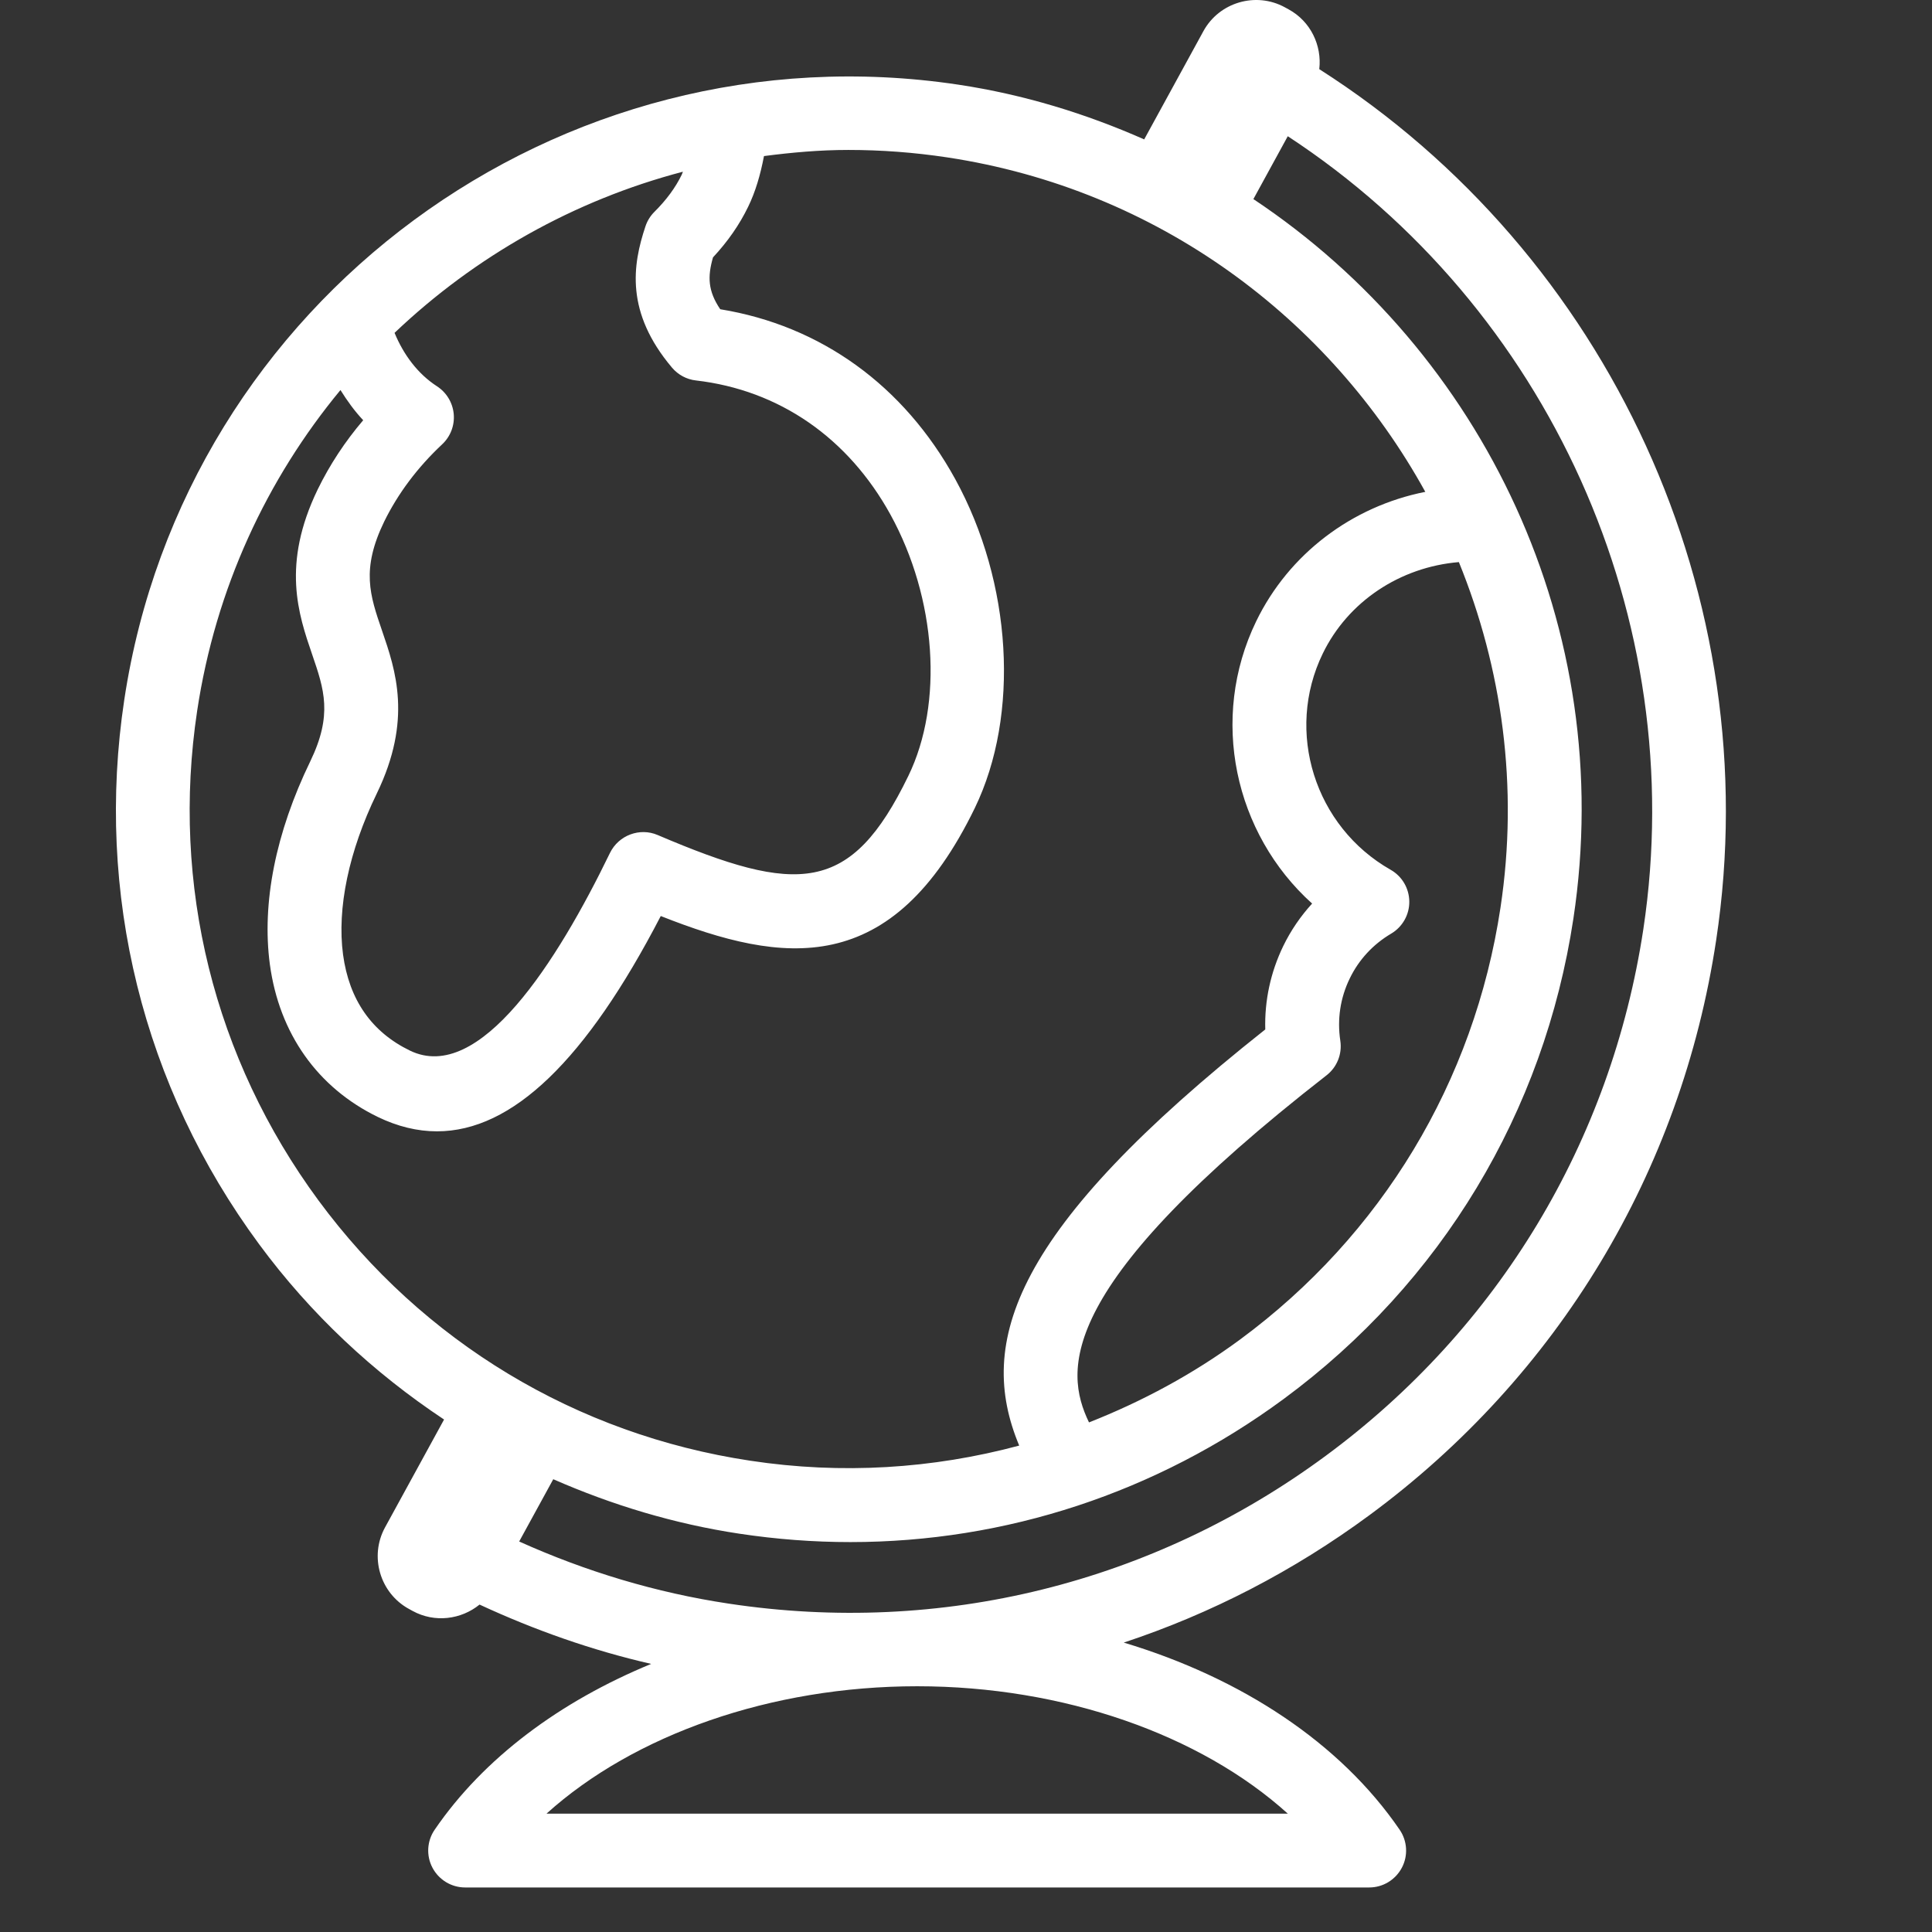 <svg xmlns="http://www.w3.org/2000/svg" width="180" height="180" viewBox="0 0 200 200" class="css-1j8o68f" fill="none"><rect x="0" y="0" width="200" height="200" fill="#333333" stroke="none"/><defs id="SvgjsDefs3020"/><g id="SvgjsG3021" featurekey="MI9fam-0" transform="matrix(7.638,0,0,7.638,-27.264,-22.049)" fill="white"><path xmlns="http://www.w3.org/2000/svg" d="M21.45,3.824c0.037-0.32-0.116-0.647-0.415-0.81l-0.051-0.028c-0.393-0.215-0.891-0.069-1.105,0.324l-0.802,1.466  c-0.788-0.348-1.628-0.608-2.52-0.742C11.148,3.222,6.071,6.956,5.254,12.37c-0.396,2.623,0.252,5.244,1.826,7.378  c0.7,0.95,1.553,1.744,2.508,2.378l-0.8,1.462c-0.215,0.393-0.069,0.89,0.324,1.105l0.051,0.028  c0.299,0.163,0.656,0.116,0.906-0.087c0.747,0.346,1.523,0.62,2.326,0.804c-1.237,0.51-2.27,1.276-2.934,2.247  c-0.105,0.152-0.117,0.352-0.03,0.516s0.257,0.267,0.442,0.267h12.254c0.186,0,0.355-0.103,0.442-0.267s0.075-0.363-0.03-0.516  c-0.804-1.175-2.142-2.056-3.739-2.536c1.179-0.39,2.302-0.969,3.33-1.727c2.556-1.885,4.225-4.652,4.699-7.792  C27.532,10.988,25.379,6.329,21.45,3.824z M12.677,7.869c0.082,0.097,0.198,0.16,0.324,0.174c1.128,0.13,2.064,0.777,2.638,1.82  c0.622,1.133,0.72,2.555,0.242,3.539c-0.78,1.609-1.497,1.613-3.398,0.802c-0.242-0.104-0.528,0.002-0.646,0.242  c-0.716,1.477-1.769,3.137-2.711,2.68c-0.52-0.252-0.824-0.689-0.907-1.301c-0.084-0.627,0.078-1.402,0.457-2.183  c0.485-1.001,0.256-1.671,0.071-2.209c-0.165-0.481-0.284-0.829,0.029-1.476c0.187-0.381,0.451-0.734,0.787-1.049  c0.112-0.105,0.17-0.256,0.156-0.41S9.621,8.206,9.492,8.122c-0.26-0.168-0.453-0.428-0.575-0.724  c1.091-1.038,2.433-1.797,3.908-2.184c-0.006,0.013-0.009,0.028-0.016,0.041c-0.084,0.173-0.205,0.339-0.372,0.505  c-0.054,0.054-0.095,0.121-0.119,0.193C12.141,6.481,12.045,7.12,12.677,7.869z M7.885,19.155c-1.415-1.921-1.999-4.277-1.643-6.636  c0.25-1.657,0.944-3.14,1.942-4.346c0.091,0.146,0.191,0.285,0.308,0.409C8.244,8.873,8.038,9.187,7.876,9.519  c-0.493,1.019-0.262,1.694-0.076,2.237c0.163,0.475,0.28,0.818-0.025,1.449c-0.47,0.969-0.659,1.921-0.548,2.752  c0.127,0.937,0.646,1.671,1.463,2.068c0.269,0.13,0.536,0.195,0.802,0.195c1.021,0,2.021-0.965,3.033-2.918  c1.667,0.66,3.132,0.852,4.257-1.465c0.611-1.262,0.505-3.053-0.266-4.457c-0.697-1.269-1.822-2.08-3.185-2.302  c-0.168-0.249-0.173-0.442-0.098-0.703c0.203-0.218,0.359-0.444,0.476-0.685c0.1-0.205,0.167-0.436,0.215-0.688  c0.377-0.049,0.757-0.083,1.144-0.083c0.442,0,0.891,0.033,1.34,0.101c2.854,0.432,5.182,2.182,6.479,4.533  c-0.995,0.197-1.849,0.841-2.292,1.754c-0.638,1.317-0.296,2.877,0.758,3.826c-0.157,0.172-0.289,0.365-0.392,0.577  c-0.171,0.354-0.254,0.739-0.243,1.129c-3.426,2.713-3.92,4.24-3.335,5.64c-1.173,0.315-2.407,0.393-3.645,0.205  C11.38,22.329,9.301,21.075,7.885,19.155z M18.329,22.165c-0.343-0.711-0.439-1.855,3.219-4.704c0.143-0.111,0.214-0.29,0.187-0.469  c-0.044-0.291,0-0.582,0.128-0.844c0.122-0.253,0.316-0.463,0.562-0.608c0.153-0.091,0.247-0.256,0.245-0.435  s-0.098-0.342-0.253-0.43c-1.029-0.585-1.434-1.872-0.92-2.93c0.342-0.705,1.046-1.173,1.845-1.24  c0.585,1.437,0.812,3.041,0.564,4.683c-0.356,2.359-1.61,4.438-3.53,5.854C19.736,21.513,19.047,21.882,18.329,22.165z   M10.976,27.468c1.185-1.07,3.043-1.727,5.024-1.727s3.84,0.656,5.024,1.727H10.976z M25.842,15.481  c-0.436,2.876-1.964,5.411-4.305,7.137c-2.341,1.728-5.214,2.438-8.091,2.003c-0.986-0.148-1.938-0.436-2.84-0.842l0.462-0.844  c0.796,0.349,1.639,0.605,2.521,0.738c0.504,0.076,1.006,0.114,1.506,0.114c2.104,0,4.147-0.668,5.873-1.94  c2.136-1.575,3.529-3.887,3.926-6.51c0.595-3.935-1.224-7.68-4.337-9.752l0.466-0.852C24.553,7.044,26.477,11.271,25.842,15.481z"/></g></svg>
